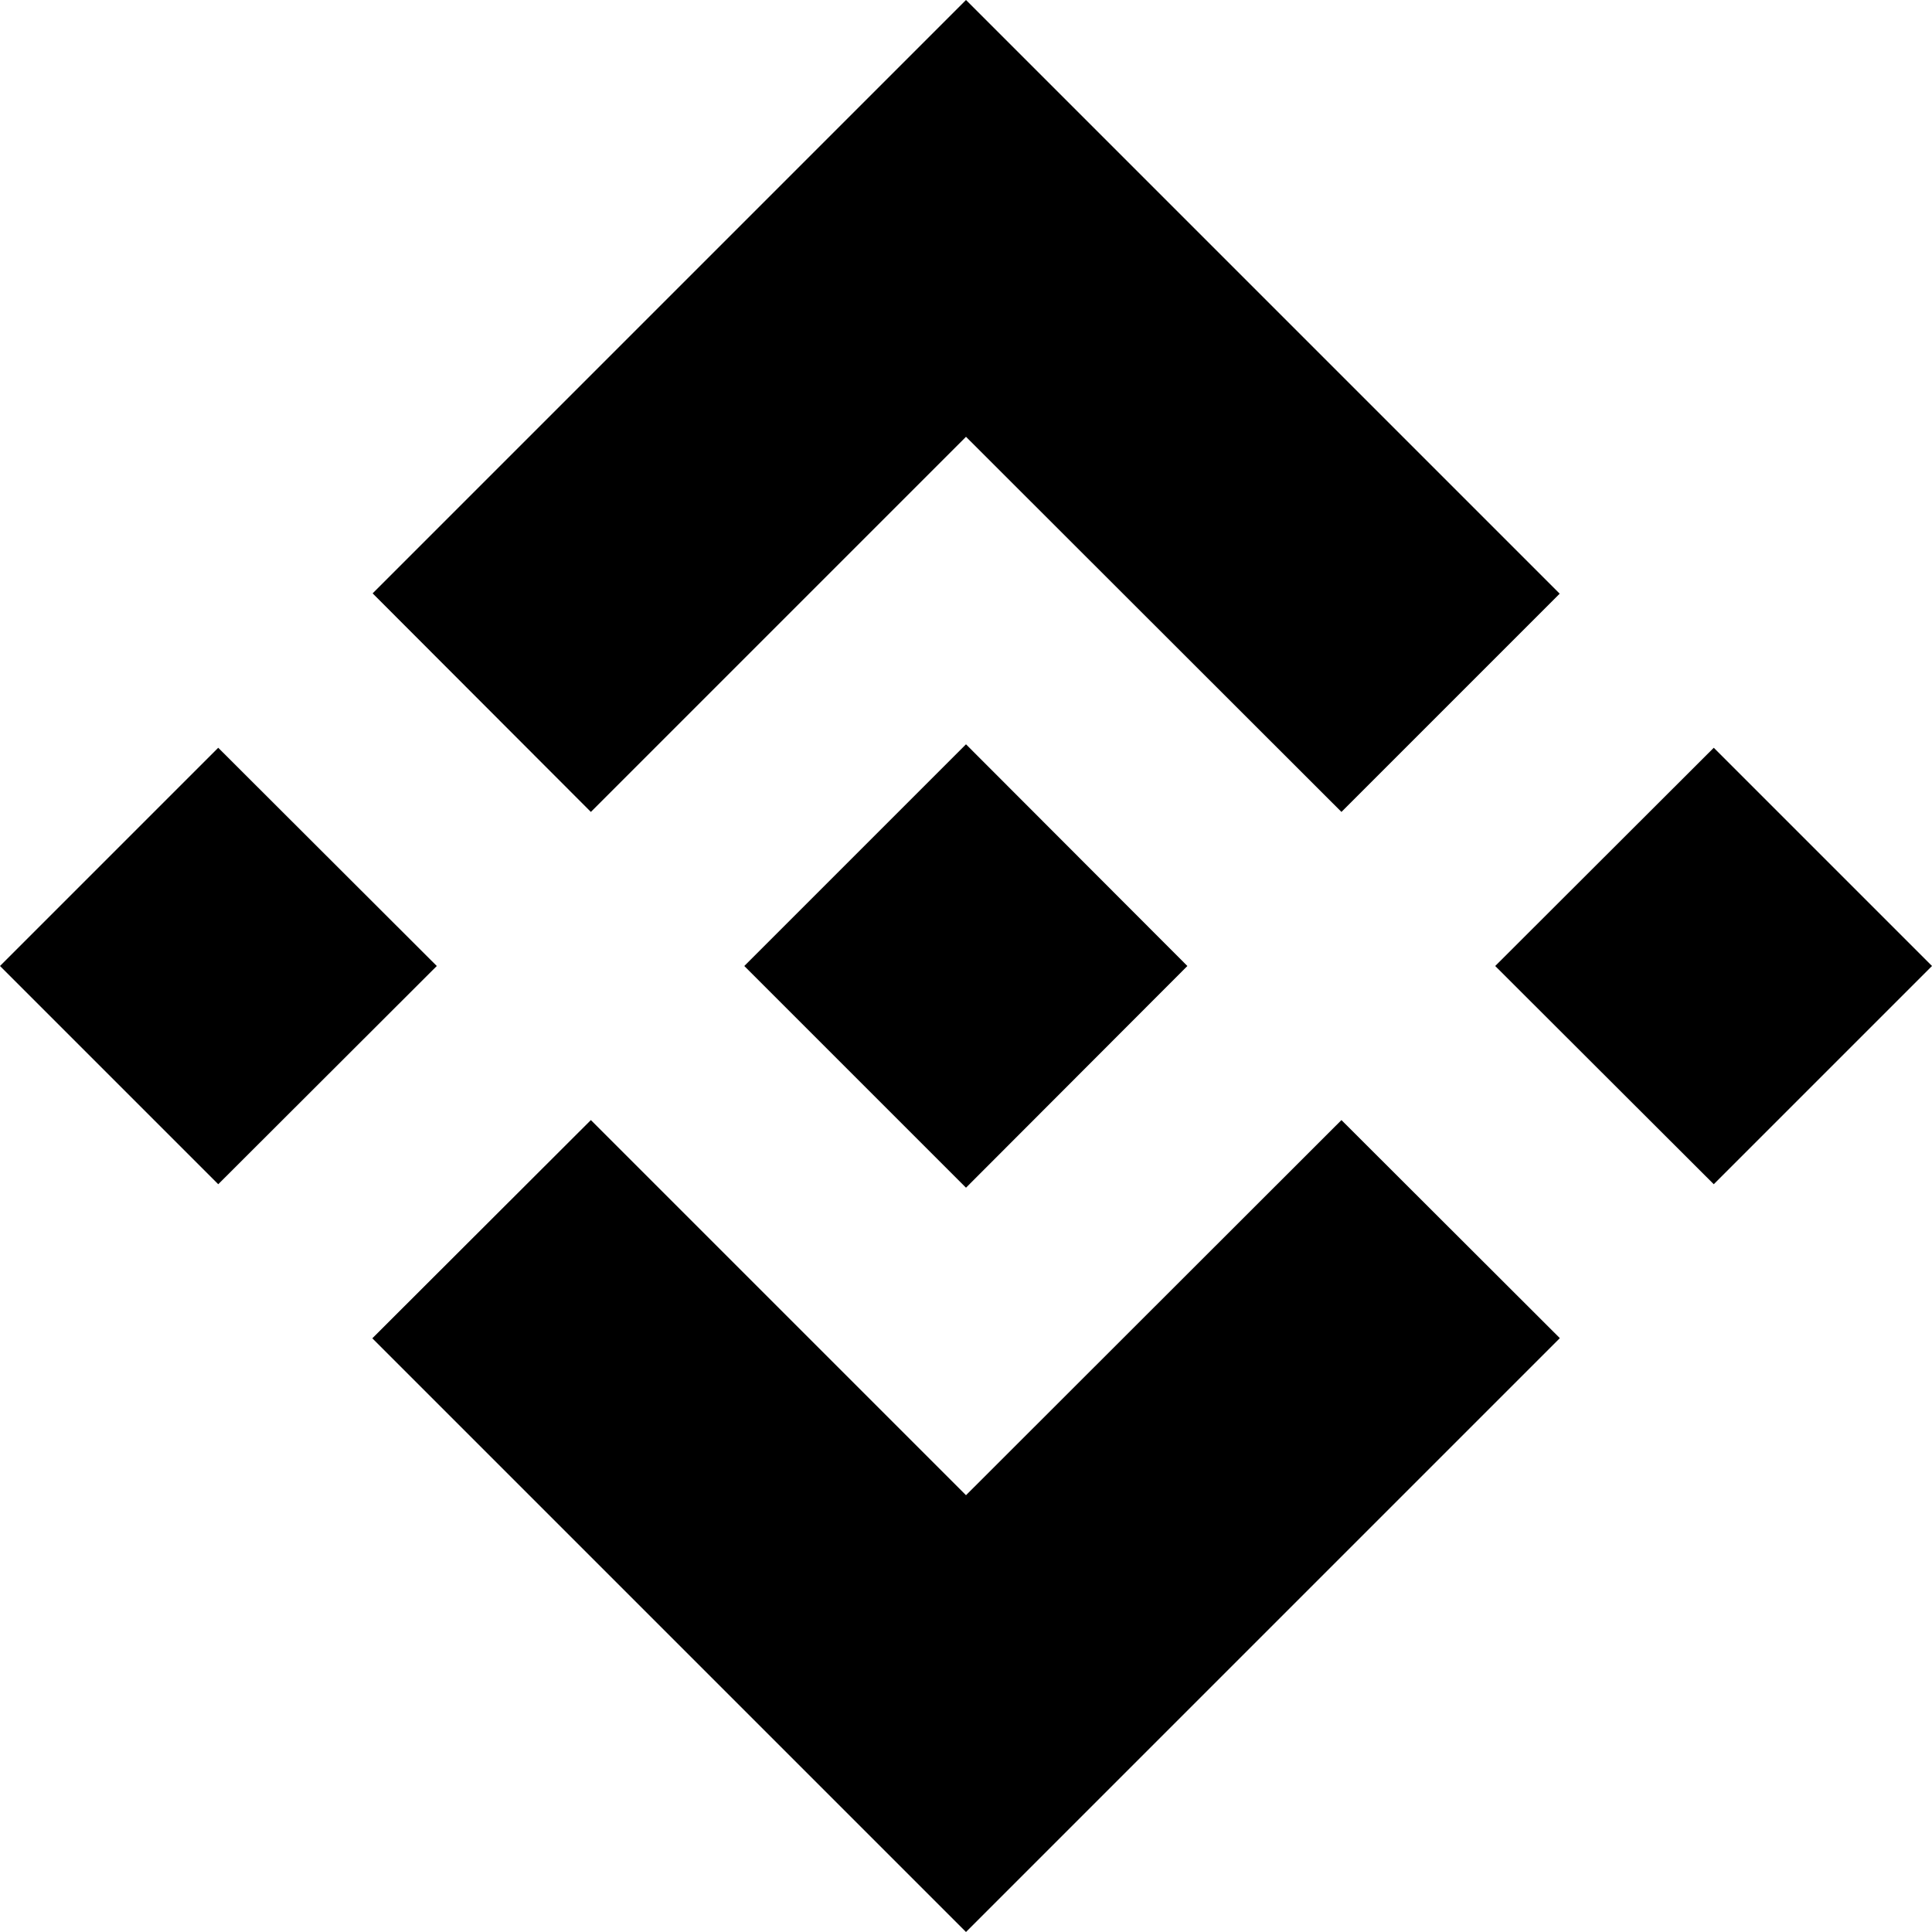 <?xml version="1.0" encoding="UTF-8"?>
<svg xmlns="http://www.w3.org/2000/svg" xmlns:xlink="http://www.w3.org/1999/xlink" width="24px" height="24px" viewBox="0 0 24 24" version="1.1">
<g id="surface1">
<path style=" stroke:none;fill-rule:nonzero;fill:rgb(0%,0%,0%);fill-opacity:1;" d="M 7.34 10.086 L 12 5.426 L 16.664 10.086 L 19.375 7.375 L 12 0 L 4.629 7.371 Z M 5.426 12 L 2.711 9.289 L 0 12 L 2.711 14.711 Z M 12 18.574 L 7.34 13.914 L 4.625 16.625 L 12 24 L 19.375 16.625 L 19.375 16.621 L 16.664 13.914 Z M 21.289 14.711 L 24 12 L 21.289 9.289 L 18.574 12 Z M 21.289 14.711 "/>
<path style=" stroke:none;fill-rule:nonzero;fill:rgb(0%,0%,0%);fill-opacity:1;" d="M 14.75 12 L 14.754 12 L 14.75 12 L 12 14.754 L 9.246 12 L 12 9.246 Z M 14.75 12 "/>
</g>
</svg>
